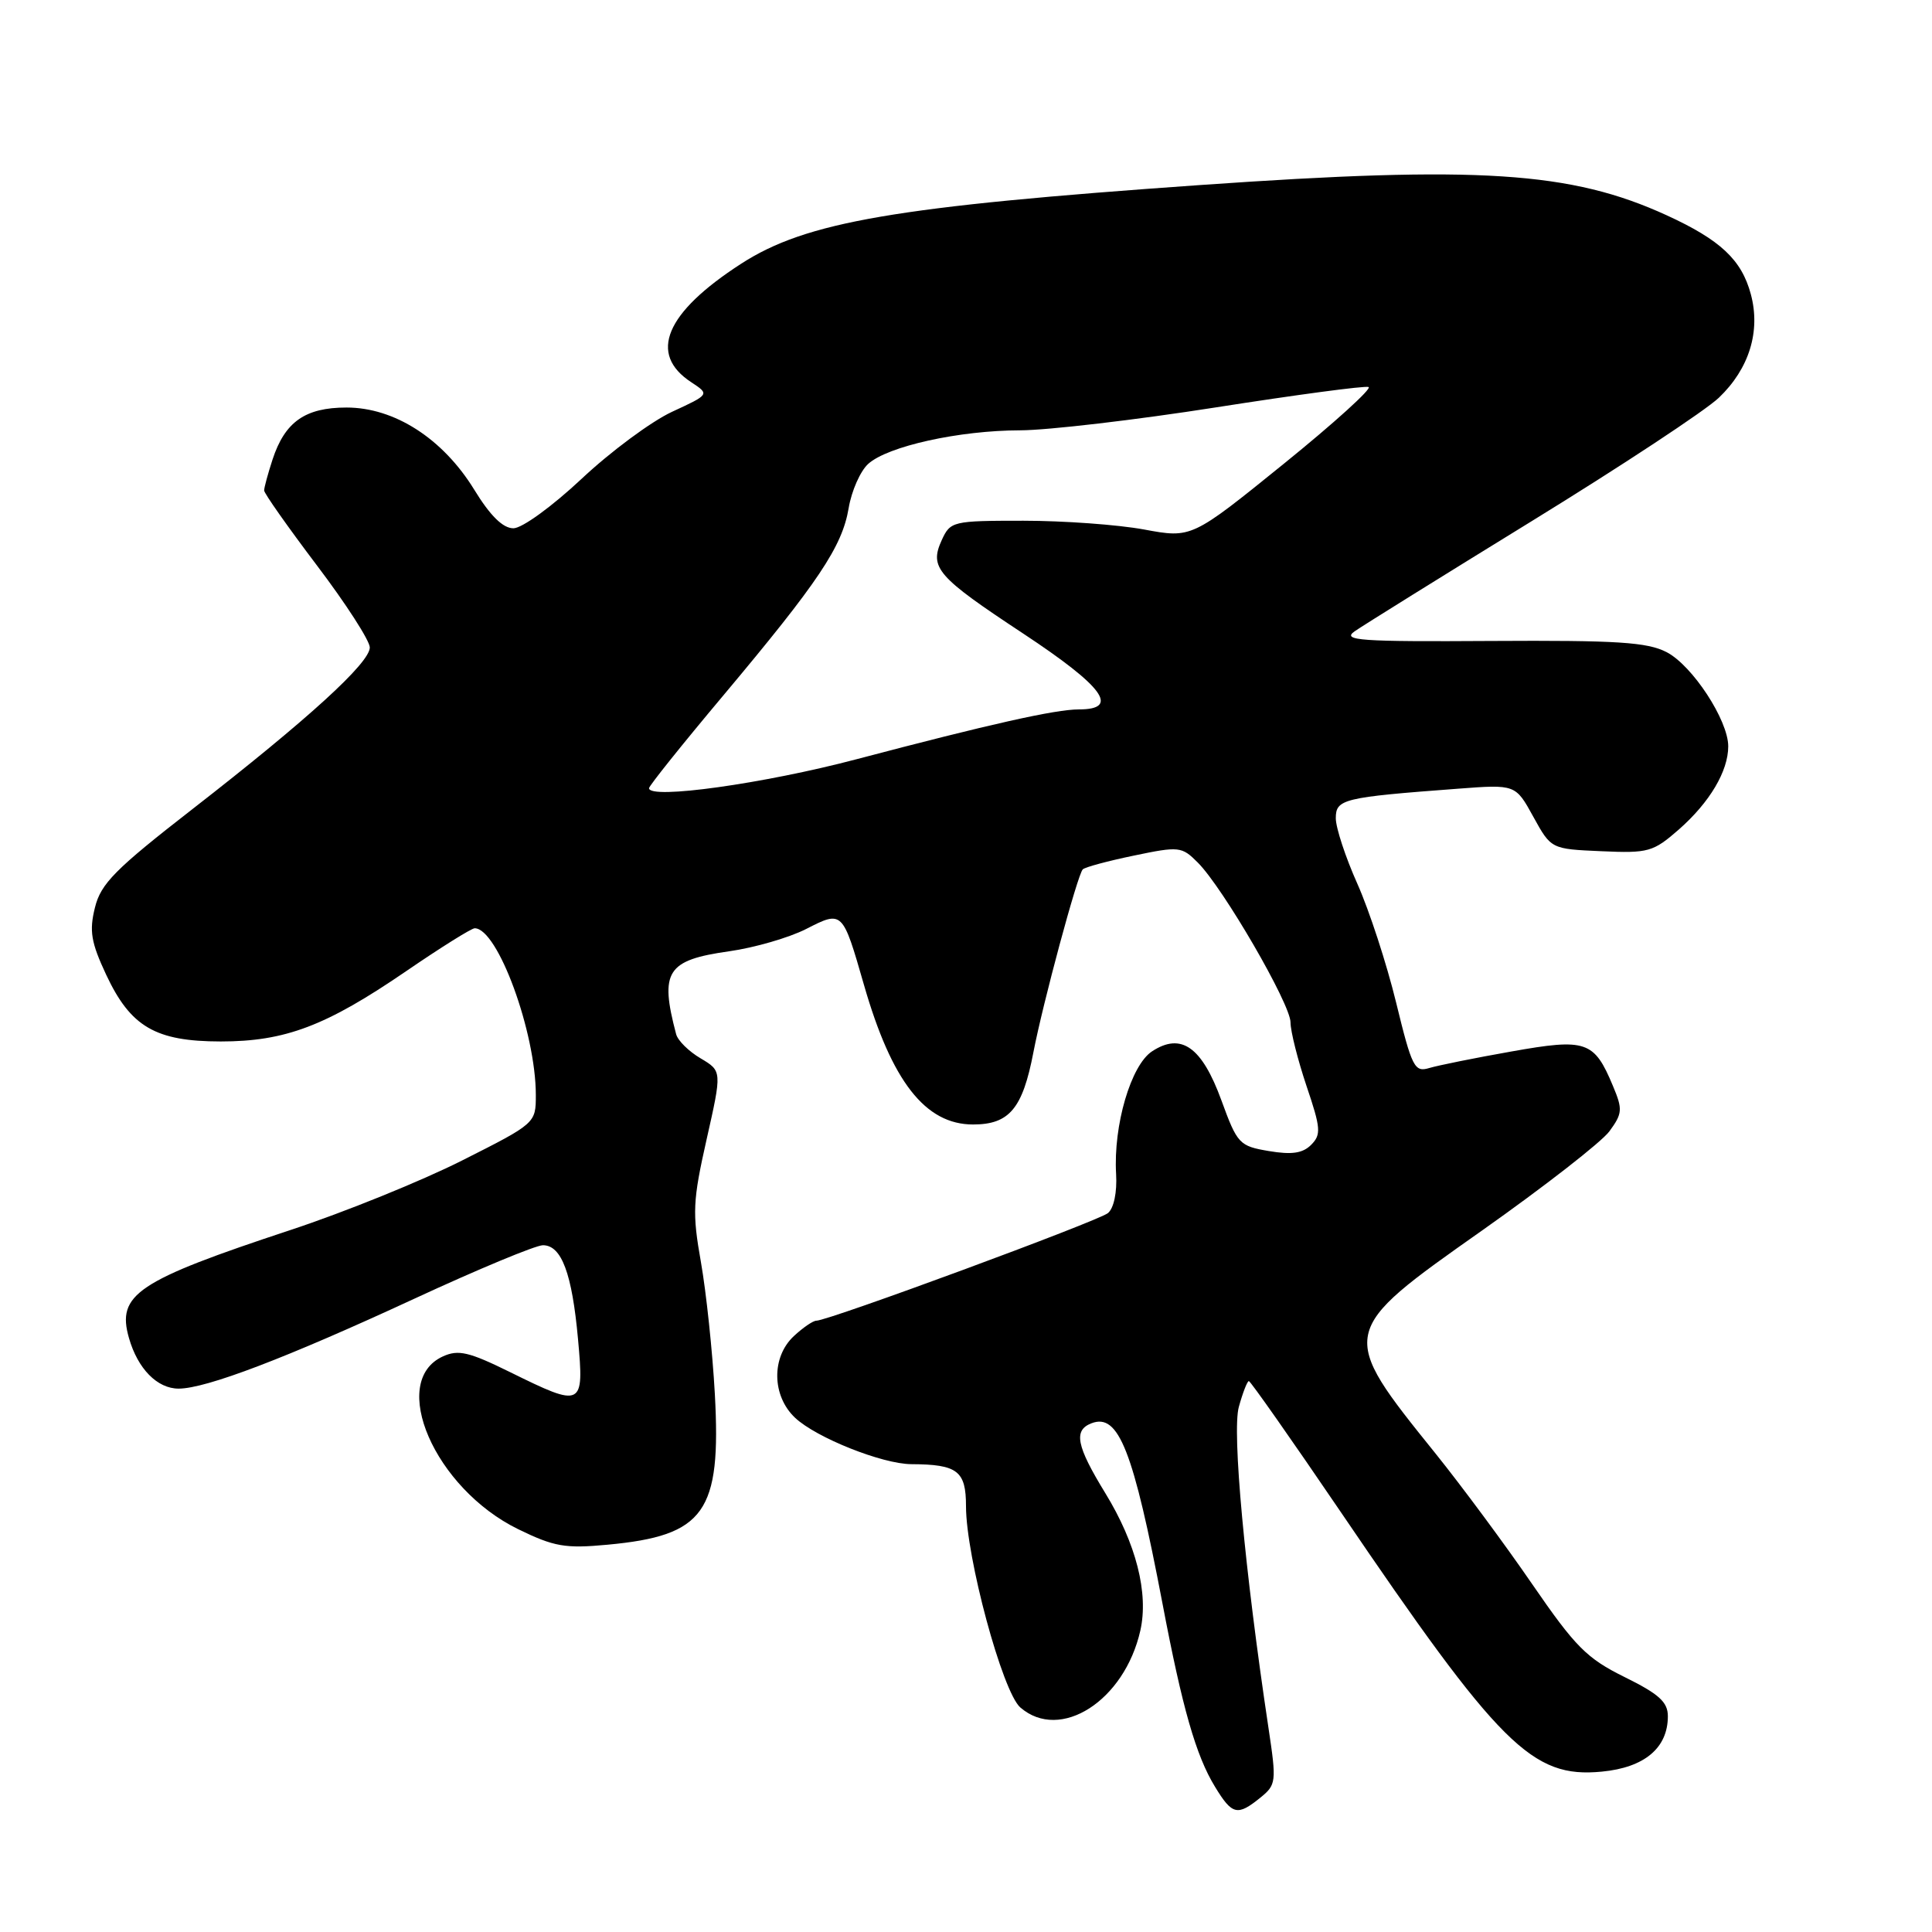 <?xml version="1.0" encoding="UTF-8" standalone="no"?>
<!DOCTYPE svg PUBLIC "-//W3C//DTD SVG 1.1//EN" "http://www.w3.org/Graphics/SVG/1.1/DTD/svg11.dtd" >
<svg xmlns="http://www.w3.org/2000/svg" xmlns:xlink="http://www.w3.org/1999/xlink" version="1.1" viewBox="0 0 256 256">
 <g >
 <path fill="currentColor"
d=" M 166.99 238.21 C 169.11 236.49 169.16 236.13 168.08 228.96 C 164.92 207.94 163.24 189.72 164.15 186.43 C 164.67 184.54 165.27 183.00 165.48 183.00 C 165.69 183.00 171.14 190.76 177.59 200.25 C 198.75 231.41 203.00 235.64 212.25 234.75 C 217.91 234.21 221.00 231.61 221.00 227.41 C 221.00 225.53 219.83 224.47 215.27 222.22 C 210.25 219.74 208.75 218.23 203.02 209.90 C 199.44 204.68 193.68 196.91 190.24 192.63 C 177.26 176.51 177.26 176.52 196.42 163.02 C 204.62 157.23 212.20 151.33 213.25 149.91 C 214.98 147.55 215.03 147.00 213.73 143.91 C 211.23 137.91 210.19 137.56 200.26 139.33 C 195.44 140.18 190.55 141.17 189.38 141.52 C 187.43 142.11 187.09 141.44 184.99 132.83 C 183.74 127.70 181.43 120.63 179.86 117.11 C 178.29 113.60 177.00 109.69 177.00 108.42 C 177.00 105.88 177.95 105.65 193.16 104.51 C 200.81 103.93 200.81 103.93 203.17 108.22 C 205.53 112.50 205.53 112.50 212.18 112.79 C 218.43 113.07 219.05 112.89 222.47 109.90 C 226.55 106.31 229.00 102.18 229.00 98.89 C 229.00 95.44 224.25 88.18 220.83 86.41 C 218.27 85.09 214.27 84.83 197.62 84.93 C 180.12 85.04 177.76 84.87 179.50 83.65 C 180.60 82.88 191.18 76.30 203.00 69.03 C 214.82 61.76 225.97 54.41 227.76 52.70 C 231.78 48.86 233.32 43.89 231.99 38.97 C 230.76 34.41 227.96 31.79 220.83 28.52 C 208.15 22.72 195.99 21.93 159.00 24.52 C 118.69 27.35 106.81 29.38 98.20 34.95 C 88.15 41.44 85.86 46.90 91.60 50.65 C 94.04 52.26 94.04 52.26 89.04 54.57 C 86.29 55.85 80.90 59.84 77.06 63.45 C 73.15 67.11 69.18 70.00 68.03 70.00 C 66.64 70.00 64.96 68.35 62.83 64.87 C 58.67 58.11 52.27 54.00 45.92 54.00 C 40.44 54.00 37.75 55.89 36.11 60.90 C 35.50 62.77 35.00 64.61 35.00 64.99 C 35.00 65.37 38.15 69.84 42.00 74.93 C 45.85 80.01 49.00 84.90 49.00 85.79 C 49.00 87.84 40.83 95.29 25.50 107.21 C 15.26 115.17 13.36 117.08 12.58 120.26 C 11.81 123.36 12.06 124.86 14.07 129.16 C 17.31 136.07 20.61 137.99 29.24 138.00 C 37.80 138.00 43.20 135.95 53.81 128.69 C 58.38 125.56 62.47 123.00 62.90 123.00 C 65.95 123.00 71.00 136.79 71.00 145.10 C 71.00 148.83 70.97 148.86 61.25 153.76 C 55.89 156.47 45.65 160.62 38.50 162.98 C 18.14 169.71 15.43 171.52 17.09 177.30 C 18.25 181.37 20.84 184.00 23.67 184.00 C 27.30 184.00 37.96 179.93 54.85 172.11 C 63.29 168.20 70.98 165.00 71.94 165.00 C 74.41 165.00 75.80 168.73 76.59 177.44 C 77.41 186.46 77.21 186.56 67.58 181.81 C 62.14 179.13 60.73 178.80 58.69 179.73 C 51.43 183.04 57.60 197.21 68.65 202.62 C 73.43 204.95 74.88 205.21 80.52 204.68 C 93.39 203.48 95.58 200.39 94.72 184.70 C 94.41 179.09 93.58 171.24 92.88 167.26 C 91.72 160.72 91.79 159.13 93.63 150.97 C 95.67 141.92 95.67 141.92 92.84 140.24 C 91.27 139.32 89.81 137.88 89.59 137.03 C 87.39 128.71 88.34 127.22 96.62 126.05 C 99.96 125.58 104.55 124.25 106.81 123.10 C 111.64 120.63 111.64 120.64 114.47 130.47 C 118.15 143.29 122.61 149.00 128.93 149.00 C 133.74 149.00 135.50 146.90 136.93 139.44 C 138.18 132.94 142.78 115.89 143.47 115.20 C 143.76 114.90 146.82 114.08 150.25 113.37 C 156.24 112.12 156.59 112.16 158.71 114.29 C 162.08 117.66 171.00 133.04 171.00 135.47 C 171.00 136.65 171.96 140.44 173.12 143.90 C 175.02 149.51 175.08 150.34 173.73 151.70 C 172.61 152.82 171.16 153.03 168.13 152.52 C 164.22 151.86 163.95 151.58 161.85 145.82 C 159.26 138.72 156.52 136.77 152.65 139.31 C 149.85 141.15 147.51 149.11 147.89 155.57 C 148.03 157.99 147.59 160.09 146.81 160.74 C 145.53 161.80 109.77 175.00 108.17 175.00 C 107.73 175.00 106.39 175.92 105.19 177.04 C 102.19 179.83 102.27 184.97 105.36 187.87 C 108.17 190.51 116.91 193.99 120.76 194.01 C 126.88 194.04 128.00 194.90 128.00 199.58 C 128.00 206.30 132.83 224.20 135.20 226.25 C 140.49 230.83 149.00 225.37 151.10 216.06 C 152.22 211.10 150.54 204.51 146.46 197.85 C 142.62 191.58 142.21 189.52 144.63 188.59 C 148.22 187.21 150.16 192.14 154.04 212.50 C 156.67 226.34 158.47 232.63 160.99 236.75 C 163.27 240.50 163.96 240.66 166.99 238.21 Z  M 86.00 104.44 C 86.00 104.13 90.41 98.62 95.81 92.19 C 108.45 77.12 111.59 72.44 112.45 67.34 C 112.83 65.05 114.00 62.41 115.04 61.47 C 117.62 59.13 127.10 57.03 135.18 57.02 C 138.85 57.01 150.53 55.64 161.12 53.98 C 171.72 52.32 180.81 51.10 181.34 51.28 C 181.86 51.45 176.80 56.04 170.10 61.46 C 157.90 71.33 157.90 71.33 151.59 70.16 C 148.11 69.52 140.92 69.00 135.61 69.00 C 126.21 69.00 125.93 69.07 124.78 71.58 C 123.12 75.23 124.15 76.41 135.58 83.95 C 146.22 90.98 148.45 94.00 142.96 94.00 C 139.83 94.00 131.14 95.95 113.50 100.60 C 101.24 103.84 86.00 105.97 86.00 104.44 Z "/>
</g>
</svg>